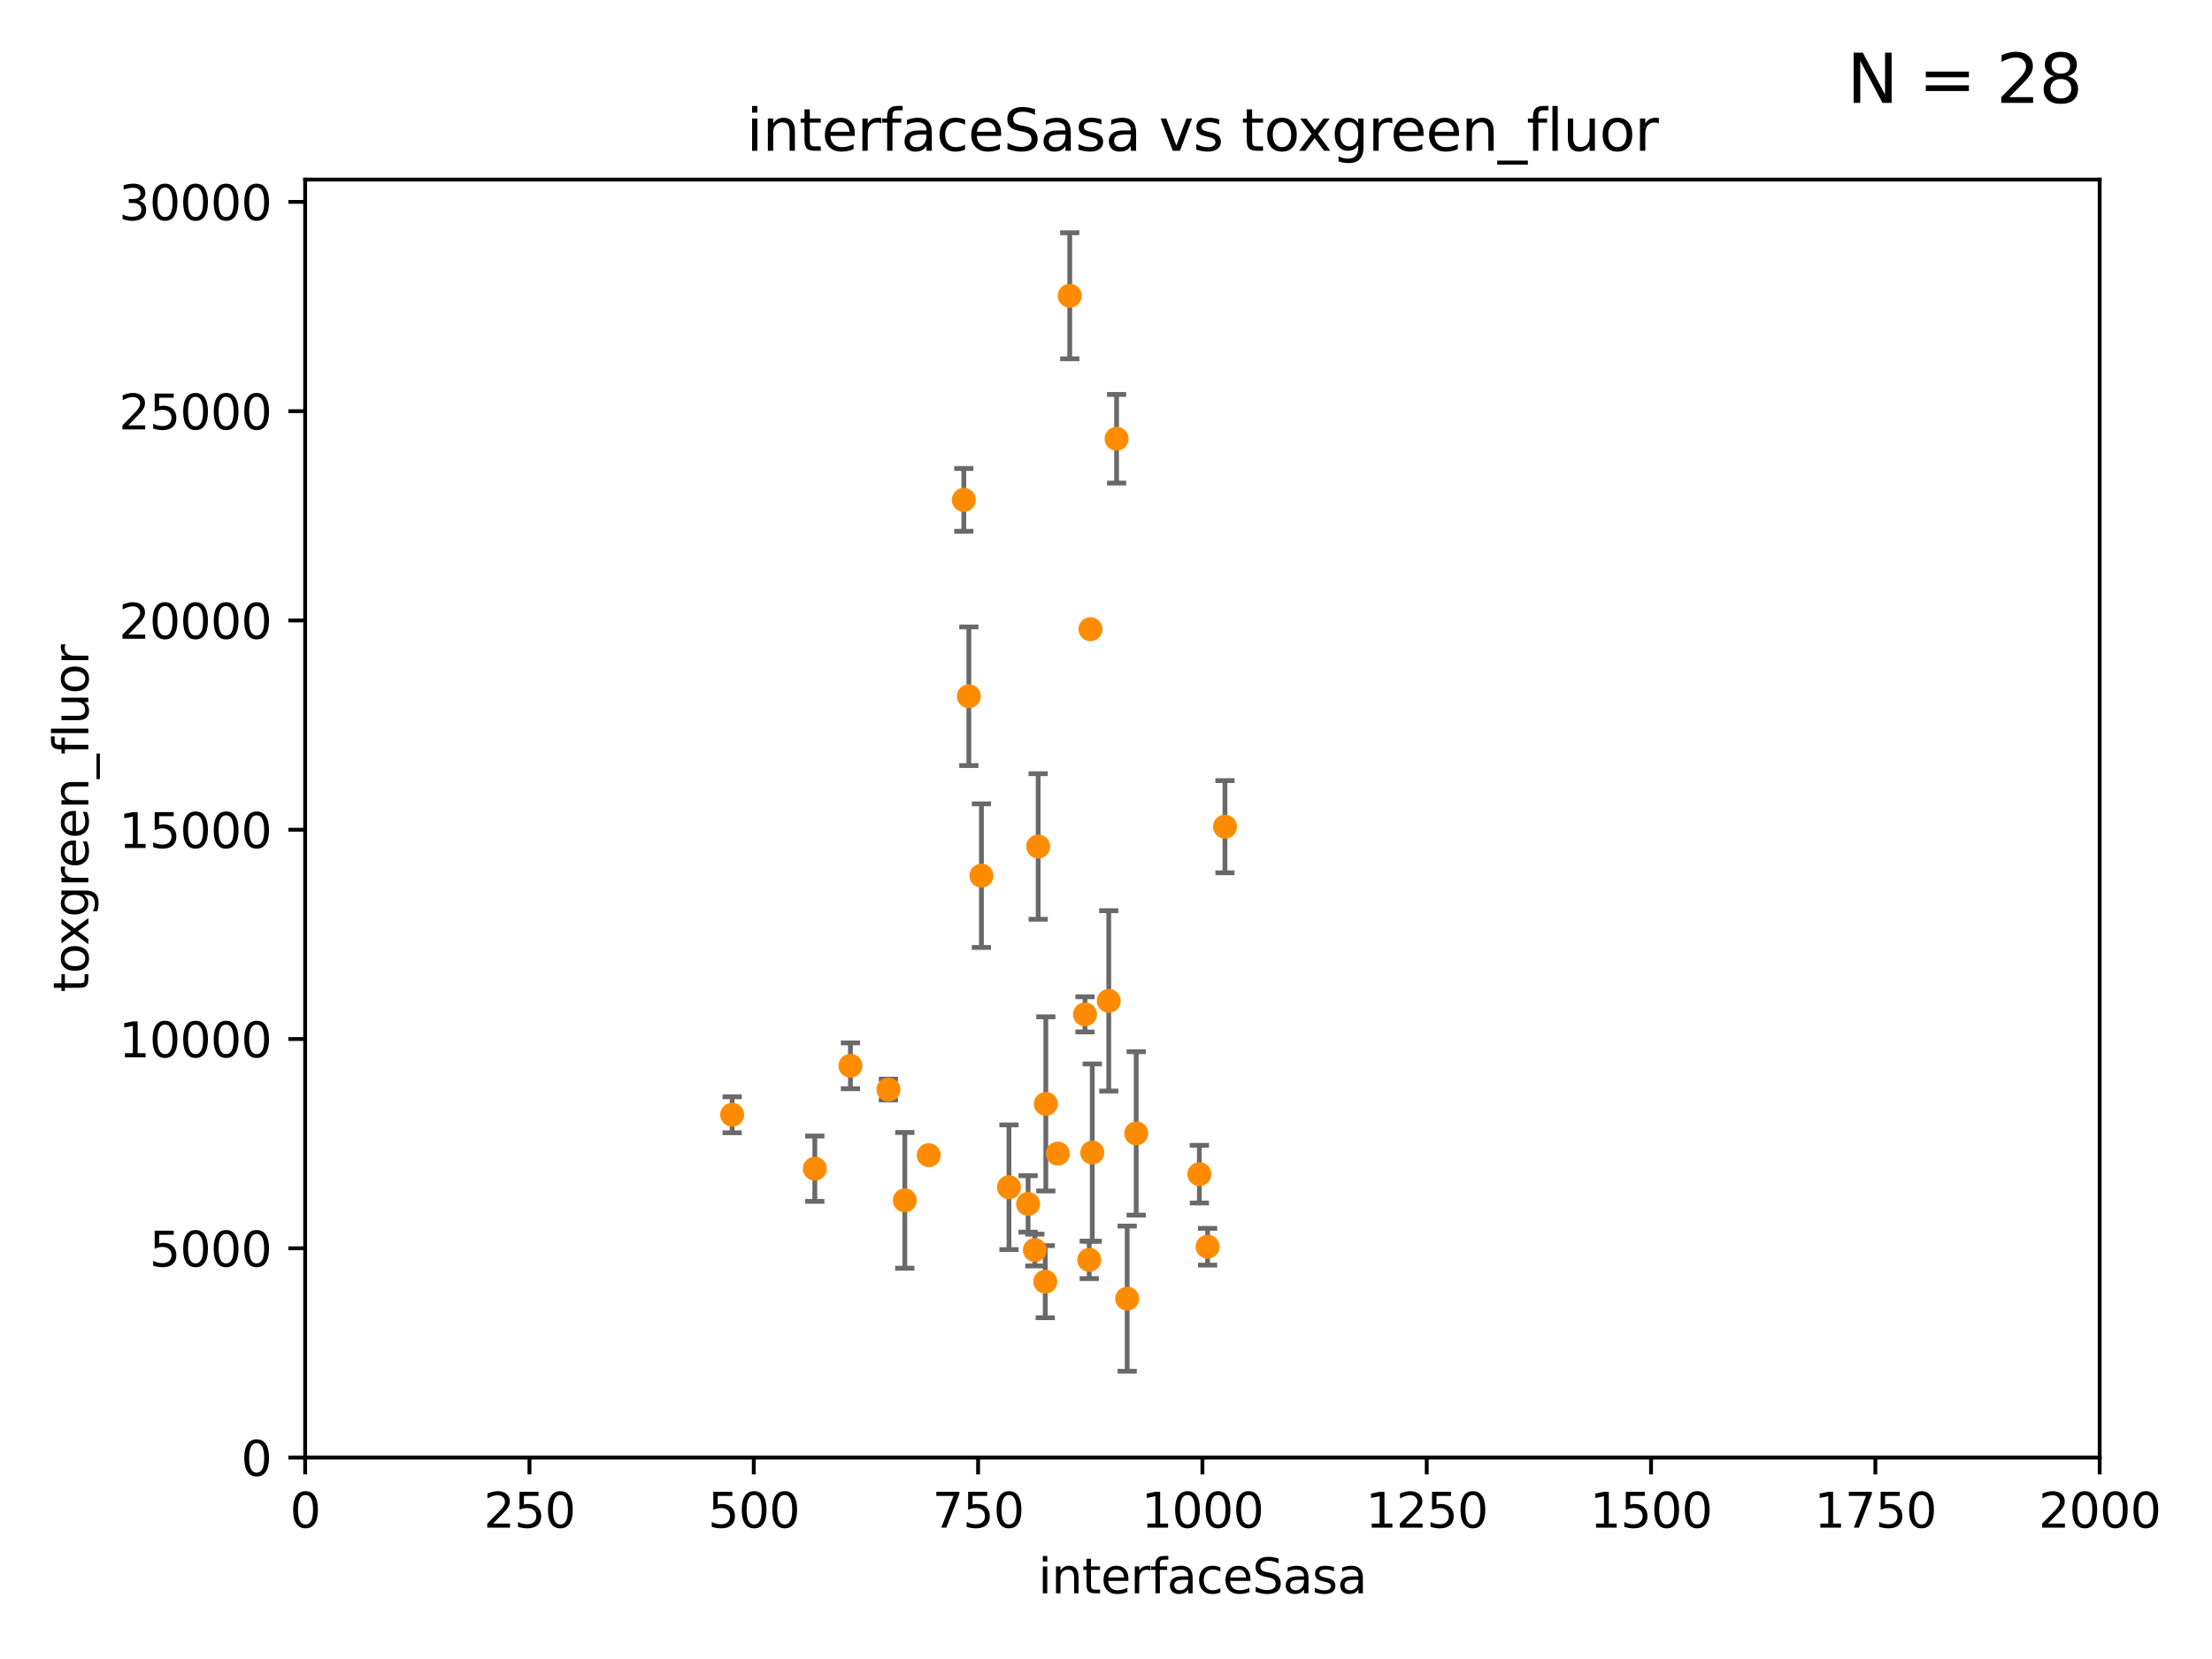 <?xml version="1.0" encoding="utf-8" standalone="no"?>
<!DOCTYPE svg PUBLIC "-//W3C//DTD SVG 1.1//EN"
  "http://www.w3.org/Graphics/SVG/1.1/DTD/svg11.dtd">
<svg xmlns:xlink="http://www.w3.org/1999/xlink" width="460.8pt" height="345.6pt" viewBox="0 0 460.8 345.6" xmlns="http://www.w3.org/2000/svg" version="1.1">
 <defs>
  <style type="text/css">*{stroke-linejoin: round; stroke-linecap: butt}</style>
 </defs>
 <g id="figure_1">
  <g id="patch_1">
   <path d="M 0 345.6 
L 460.8 345.6 
L 460.8 0 
L 0 0 
z
" style="fill: #ffffff"/>
  </g>
  <g id="axes_1">
   <g id="patch_2">
    <path d="M 63.571 303.64 
L 437.4 303.64 
L 437.4 37.411 
L 63.571 37.411 
z
" style="fill: #ffffff"/>
   </g>
   <g id="PathCollection_1">
    <defs>
     <path id="m1fe3393295" d="M 0 1.118 
C 0.297 1.118 0.581 1 0.791 0.791 
C 1 0.581 1.118 0.297 1.118 0 
C 1.118 -0.297 1 -0.581 0.791 -0.791 
C 0.581 -1 0.297 -1.118 0 -1.118 
C -0.297 -1.118 -0.581 -1 -0.791 -0.791 
C -1 -0.581 -1.118 -0.297 -1.118 0 
C -1.118 0.297 -1 0.581 -0.791 0.791 
C -0.581 1 -0.297 1.118 0 1.118 
z
" style="stroke: #ff8c00"/>
    </defs>
    <g clip-path="url(#pbdfbbba166)">
     <use xlink:href="#m1fe3393295" x="204.449" y="182.415" style="fill: #ff8c00; stroke: #ff8c00"/>
     <use xlink:href="#m1fe3393295" x="232.604" y="91.401" style="fill: #ff8c00; stroke: #ff8c00"/>
     <use xlink:href="#m1fe3393295" x="227.159" y="131.072" style="fill: #ff8c00; stroke: #ff8c00"/>
     <use xlink:href="#m1fe3393295" x="236.691" y="236.109" style="fill: #ff8c00; stroke: #ff8c00"/>
     <use xlink:href="#m1fe3393295" x="200.779" y="104.133" style="fill: #ff8c00; stroke: #ff8c00"/>
     <use xlink:href="#m1fe3393295" x="251.562" y="259.716" style="fill: #ff8c00; stroke: #ff8c00"/>
     <use xlink:href="#m1fe3393295" x="222.85" y="61.614" style="fill: #ff8c00; stroke: #ff8c00"/>
     <use xlink:href="#m1fe3393295" x="217.744" y="266.999" style="fill: #ff8c00; stroke: #ff8c00"/>
     <use xlink:href="#m1fe3393295" x="188.486" y="250.052" style="fill: #ff8c00; stroke: #ff8c00"/>
     <use xlink:href="#m1fe3393295" x="249.848" y="244.6" style="fill: #ff8c00; stroke: #ff8c00"/>
     <use xlink:href="#m1fe3393295" x="220.368" y="240.325" style="fill: #ff8c00; stroke: #ff8c00"/>
     <use xlink:href="#m1fe3393295" x="201.828" y="145.041" style="fill: #ff8c00; stroke: #ff8c00"/>
     <use xlink:href="#m1fe3393295" x="255.183" y="172.218" style="fill: #ff8c00; stroke: #ff8c00"/>
     <use xlink:href="#m1fe3393295" x="226.91" y="262.456" style="fill: #ff8c00; stroke: #ff8c00"/>
     <use xlink:href="#m1fe3393295" x="234.811" y="270.532" style="fill: #ff8c00; stroke: #ff8c00"/>
     <use xlink:href="#m1fe3393295" x="177.163" y="222.03" style="fill: #ff8c00; stroke: #ff8c00"/>
     <use xlink:href="#m1fe3393295" x="230.976" y="208.501" style="fill: #ff8c00; stroke: #ff8c00"/>
     <use xlink:href="#m1fe3393295" x="193.469" y="240.644" style="fill: #ff8c00; stroke: #ff8c00"/>
     <use xlink:href="#m1fe3393295" x="169.74" y="243.461" style="fill: #ff8c00; stroke: #ff8c00"/>
     <use xlink:href="#m1fe3393295" x="185.073" y="226.973" style="fill: #ff8c00; stroke: #ff8c00"/>
     <use xlink:href="#m1fe3393295" x="216.271" y="176.343" style="fill: #ff8c00; stroke: #ff8c00"/>
     <use xlink:href="#m1fe3393295" x="226.024" y="211.31" style="fill: #ff8c00; stroke: #ff8c00"/>
     <use xlink:href="#m1fe3393295" x="227.536" y="240.105" style="fill: #ff8c00; stroke: #ff8c00"/>
     <use xlink:href="#m1fe3393295" x="217.863" y="229.961" style="fill: #ff8c00; stroke: #ff8c00"/>
     <use xlink:href="#m1fe3393295" x="215.577" y="260.408" style="fill: #ff8c00; stroke: #ff8c00"/>
     <use xlink:href="#m1fe3393295" x="210.189" y="247.328" style="fill: #ff8c00; stroke: #ff8c00"/>
     <use xlink:href="#m1fe3393295" x="214.168" y="250.798" style="fill: #ff8c00; stroke: #ff8c00"/>
     <use xlink:href="#m1fe3393295" x="152.52" y="232.223" style="fill: #ff8c00; stroke: #ff8c00"/>
    </g>
   </g>
   <g id="matplotlib.axis_1">
    <g id="xtick_1">
     <g id="line2d_1">
      <defs>
       <path id="m45700e2f49" d="M 0 0 
L 0 3.5 
" style="stroke: #000000; stroke-width: 0.8"/>
      </defs>
      <g>
       <use xlink:href="#m45700e2f49" x="63.571" y="303.64" style="stroke: #000000; stroke-width: 0.8"/>
      </g>
     </g>
     <g id="text_1">
      <!-- 0 -->
      <g transform="translate(60.39 318.238)scale(0.1 -0.1)">
       <defs>
        <path id="DejaVuSans-30" d="M 2034 4250 
Q 1547 4250 1301 3770 
Q 1056 3291 1056 2328 
Q 1056 1369 1301 889 
Q 1547 409 2034 409 
Q 2525 409 2770 889 
Q 3016 1369 3016 2328 
Q 3016 3291 2770 3770 
Q 2525 4250 2034 4250 
z
M 2034 4750 
Q 2819 4750 3233 4129 
Q 3647 3509 3647 2328 
Q 3647 1150 3233 529 
Q 2819 -91 2034 -91 
Q 1250 -91 836 529 
Q 422 1150 422 2328 
Q 422 3509 836 4129 
Q 1250 4750 2034 4750 
z
" transform="scale(0.016)"/>
       </defs>
       <use xlink:href="#DejaVuSans-30"/>
      </g>
     </g>
    </g>
    <g id="xtick_2">
     <g id="line2d_2">
      <g>
       <use xlink:href="#m45700e2f49" x="110.3" y="303.64" style="stroke: #000000; stroke-width: 0.8"/>
      </g>
     </g>
     <g id="text_2">
      <!-- 250 -->
      <g transform="translate(100.756 318.238)scale(0.1 -0.1)">
       <defs>
        <path id="DejaVuSans-32" d="M 1228 531 
L 3431 531 
L 3431 0 
L 469 0 
L 469 531 
Q 828 903 1448 1529 
Q 2069 2156 2228 2338 
Q 2531 2678 2651 2914 
Q 2772 3150 2772 3378 
Q 2772 3750 2511 3984 
Q 2250 4219 1831 4219 
Q 1534 4219 1204 4116 
Q 875 4013 500 3803 
L 500 4441 
Q 881 4594 1212 4672 
Q 1544 4750 1819 4750 
Q 2544 4750 2975 4387 
Q 3406 4025 3406 3419 
Q 3406 3131 3298 2873 
Q 3191 2616 2906 2266 
Q 2828 2175 2409 1742 
Q 1991 1309 1228 531 
z
" transform="scale(0.016)"/>
        <path id="DejaVuSans-35" d="M 691 4666 
L 3169 4666 
L 3169 4134 
L 1269 4134 
L 1269 2991 
Q 1406 3038 1543 3061 
Q 1681 3084 1819 3084 
Q 2600 3084 3056 2656 
Q 3513 2228 3513 1497 
Q 3513 744 3044 326 
Q 2575 -91 1722 -91 
Q 1428 -91 1123 -41 
Q 819 9 494 109 
L 494 744 
Q 775 591 1075 516 
Q 1375 441 1709 441 
Q 2250 441 2565 725 
Q 2881 1009 2881 1497 
Q 2881 1984 2565 2268 
Q 2250 2553 1709 2553 
Q 1456 2553 1204 2497 
Q 953 2441 691 2322 
L 691 4666 
z
" transform="scale(0.016)"/>
       </defs>
       <use xlink:href="#DejaVuSans-32"/>
       <use xlink:href="#DejaVuSans-35" x="63.623"/>
       <use xlink:href="#DejaVuSans-30" x="127.246"/>
      </g>
     </g>
    </g>
    <g id="xtick_3">
     <g id="line2d_3">
      <g>
       <use xlink:href="#m45700e2f49" x="157.028" y="303.64" style="stroke: #000000; stroke-width: 0.8"/>
      </g>
     </g>
     <g id="text_3">
      <!-- 500 -->
      <g transform="translate(147.485 318.238)scale(0.1 -0.1)">
       <use xlink:href="#DejaVuSans-35"/>
       <use xlink:href="#DejaVuSans-30" x="63.623"/>
       <use xlink:href="#DejaVuSans-30" x="127.246"/>
      </g>
     </g>
    </g>
    <g id="xtick_4">
     <g id="line2d_4">
      <g>
       <use xlink:href="#m45700e2f49" x="203.757" y="303.64" style="stroke: #000000; stroke-width: 0.8"/>
      </g>
     </g>
     <g id="text_4">
      <!-- 750 -->
      <g transform="translate(194.213 318.238)scale(0.1 -0.1)">
       <defs>
        <path id="DejaVuSans-37" d="M 525 4666 
L 3525 4666 
L 3525 4397 
L 1831 0 
L 1172 0 
L 2766 4134 
L 525 4134 
L 525 4666 
z
" transform="scale(0.016)"/>
       </defs>
       <use xlink:href="#DejaVuSans-37"/>
       <use xlink:href="#DejaVuSans-35" x="63.623"/>
       <use xlink:href="#DejaVuSans-30" x="127.246"/>
      </g>
     </g>
    </g>
    <g id="xtick_5">
     <g id="line2d_5">
      <g>
       <use xlink:href="#m45700e2f49" x="250.486" y="303.64" style="stroke: #000000; stroke-width: 0.8"/>
      </g>
     </g>
     <g id="text_5">
      <!-- 1000 -->
      <g transform="translate(237.761 318.238)scale(0.1 -0.1)">
       <defs>
        <path id="DejaVuSans-31" d="M 794 531 
L 1825 531 
L 1825 4091 
L 703 3866 
L 703 4441 
L 1819 4666 
L 2450 4666 
L 2450 531 
L 3481 531 
L 3481 0 
L 794 0 
L 794 531 
z
" transform="scale(0.016)"/>
       </defs>
       <use xlink:href="#DejaVuSans-31"/>
       <use xlink:href="#DejaVuSans-30" x="63.623"/>
       <use xlink:href="#DejaVuSans-30" x="127.246"/>
       <use xlink:href="#DejaVuSans-30" x="190.869"/>
      </g>
     </g>
    </g>
    <g id="xtick_6">
     <g id="line2d_6">
      <g>
       <use xlink:href="#m45700e2f49" x="297.214" y="303.64" style="stroke: #000000; stroke-width: 0.8"/>
      </g>
     </g>
     <g id="text_6">
      <!-- 1250 -->
      <g transform="translate(284.489 318.238)scale(0.1 -0.1)">
       <use xlink:href="#DejaVuSans-31"/>
       <use xlink:href="#DejaVuSans-32" x="63.623"/>
       <use xlink:href="#DejaVuSans-35" x="127.246"/>
       <use xlink:href="#DejaVuSans-30" x="190.869"/>
      </g>
     </g>
    </g>
    <g id="xtick_7">
     <g id="line2d_7">
      <g>
       <use xlink:href="#m45700e2f49" x="343.943" y="303.64" style="stroke: #000000; stroke-width: 0.8"/>
      </g>
     </g>
     <g id="text_7">
      <!-- 1500 -->
      <g transform="translate(331.218 318.238)scale(0.1 -0.1)">
       <use xlink:href="#DejaVuSans-31"/>
       <use xlink:href="#DejaVuSans-35" x="63.623"/>
       <use xlink:href="#DejaVuSans-30" x="127.246"/>
       <use xlink:href="#DejaVuSans-30" x="190.869"/>
      </g>
     </g>
    </g>
    <g id="xtick_8">
     <g id="line2d_8">
      <g>
       <use xlink:href="#m45700e2f49" x="390.671" y="303.64" style="stroke: #000000; stroke-width: 0.8"/>
      </g>
     </g>
     <g id="text_8">
      <!-- 1750 -->
      <g transform="translate(377.946 318.238)scale(0.1 -0.1)">
       <use xlink:href="#DejaVuSans-31"/>
       <use xlink:href="#DejaVuSans-37" x="63.623"/>
       <use xlink:href="#DejaVuSans-35" x="127.246"/>
       <use xlink:href="#DejaVuSans-30" x="190.869"/>
      </g>
     </g>
    </g>
    <g id="xtick_9">
     <g id="line2d_9">
      <g>
       <use xlink:href="#m45700e2f49" x="437.4" y="303.64" style="stroke: #000000; stroke-width: 0.8"/>
      </g>
     </g>
     <g id="text_9">
      <!-- 2000 -->
      <g transform="translate(424.675 318.238)scale(0.1 -0.1)">
       <use xlink:href="#DejaVuSans-32"/>
       <use xlink:href="#DejaVuSans-30" x="63.623"/>
       <use xlink:href="#DejaVuSans-30" x="127.246"/>
       <use xlink:href="#DejaVuSans-30" x="190.869"/>
      </g>
     </g>
    </g>
    <g id="text_10">
     <!-- interfaceSasa -->
     <g transform="translate(216.279 331.917)scale(0.1 -0.1)">
      <defs>
       <path id="DejaVuSans-69" d="M 603 3500 
L 1178 3500 
L 1178 0 
L 603 0 
L 603 3500 
z
M 603 4863 
L 1178 4863 
L 1178 4134 
L 603 4134 
L 603 4863 
z
" transform="scale(0.016)"/>
       <path id="DejaVuSans-6e" d="M 3513 2113 
L 3513 0 
L 2938 0 
L 2938 2094 
Q 2938 2591 2744 2837 
Q 2550 3084 2163 3084 
Q 1697 3084 1428 2787 
Q 1159 2491 1159 1978 
L 1159 0 
L 581 0 
L 581 3500 
L 1159 3500 
L 1159 2956 
Q 1366 3272 1645 3428 
Q 1925 3584 2291 3584 
Q 2894 3584 3203 3211 
Q 3513 2838 3513 2113 
z
" transform="scale(0.016)"/>
       <path id="DejaVuSans-74" d="M 1172 4494 
L 1172 3500 
L 2356 3500 
L 2356 3053 
L 1172 3053 
L 1172 1153 
Q 1172 725 1289 603 
Q 1406 481 1766 481 
L 2356 481 
L 2356 0 
L 1766 0 
Q 1100 0 847 248 
Q 594 497 594 1153 
L 594 3053 
L 172 3053 
L 172 3500 
L 594 3500 
L 594 4494 
L 1172 4494 
z
" transform="scale(0.016)"/>
       <path id="DejaVuSans-65" d="M 3597 1894 
L 3597 1613 
L 953 1613 
Q 991 1019 1311 708 
Q 1631 397 2203 397 
Q 2534 397 2845 478 
Q 3156 559 3463 722 
L 3463 178 
Q 3153 47 2828 -22 
Q 2503 -91 2169 -91 
Q 1331 -91 842 396 
Q 353 884 353 1716 
Q 353 2575 817 3079 
Q 1281 3584 2069 3584 
Q 2775 3584 3186 3129 
Q 3597 2675 3597 1894 
z
M 3022 2063 
Q 3016 2534 2758 2815 
Q 2500 3097 2075 3097 
Q 1594 3097 1305 2825 
Q 1016 2553 972 2059 
L 3022 2063 
z
" transform="scale(0.016)"/>
       <path id="DejaVuSans-72" d="M 2631 2963 
Q 2534 3019 2420 3045 
Q 2306 3072 2169 3072 
Q 1681 3072 1420 2755 
Q 1159 2438 1159 1844 
L 1159 0 
L 581 0 
L 581 3500 
L 1159 3500 
L 1159 2956 
Q 1341 3275 1631 3429 
Q 1922 3584 2338 3584 
Q 2397 3584 2469 3576 
Q 2541 3569 2628 3553 
L 2631 2963 
z
" transform="scale(0.016)"/>
       <path id="DejaVuSans-66" d="M 2375 4863 
L 2375 4384 
L 1825 4384 
Q 1516 4384 1395 4259 
Q 1275 4134 1275 3809 
L 1275 3500 
L 2222 3500 
L 2222 3053 
L 1275 3053 
L 1275 0 
L 697 0 
L 697 3053 
L 147 3053 
L 147 3500 
L 697 3500 
L 697 3744 
Q 697 4328 969 4595 
Q 1241 4863 1831 4863 
L 2375 4863 
z
" transform="scale(0.016)"/>
       <path id="DejaVuSans-61" d="M 2194 1759 
Q 1497 1759 1228 1600 
Q 959 1441 959 1056 
Q 959 750 1161 570 
Q 1363 391 1709 391 
Q 2188 391 2477 730 
Q 2766 1069 2766 1631 
L 2766 1759 
L 2194 1759 
z
M 3341 1997 
L 3341 0 
L 2766 0 
L 2766 531 
Q 2569 213 2275 61 
Q 1981 -91 1556 -91 
Q 1019 -91 701 211 
Q 384 513 384 1019 
Q 384 1609 779 1909 
Q 1175 2209 1959 2209 
L 2766 2209 
L 2766 2266 
Q 2766 2663 2505 2880 
Q 2244 3097 1772 3097 
Q 1472 3097 1187 3025 
Q 903 2953 641 2809 
L 641 3341 
Q 956 3463 1253 3523 
Q 1550 3584 1831 3584 
Q 2591 3584 2966 3190 
Q 3341 2797 3341 1997 
z
" transform="scale(0.016)"/>
       <path id="DejaVuSans-63" d="M 3122 3366 
L 3122 2828 
Q 2878 2963 2633 3030 
Q 2388 3097 2138 3097 
Q 1578 3097 1268 2742 
Q 959 2388 959 1747 
Q 959 1106 1268 751 
Q 1578 397 2138 397 
Q 2388 397 2633 464 
Q 2878 531 3122 666 
L 3122 134 
Q 2881 22 2623 -34 
Q 2366 -91 2075 -91 
Q 1284 -91 818 406 
Q 353 903 353 1747 
Q 353 2603 823 3093 
Q 1294 3584 2113 3584 
Q 2378 3584 2631 3529 
Q 2884 3475 3122 3366 
z
" transform="scale(0.016)"/>
       <path id="DejaVuSans-53" d="M 3425 4513 
L 3425 3897 
Q 3066 4069 2747 4153 
Q 2428 4238 2131 4238 
Q 1616 4238 1336 4038 
Q 1056 3838 1056 3469 
Q 1056 3159 1242 3001 
Q 1428 2844 1947 2747 
L 2328 2669 
Q 3034 2534 3370 2195 
Q 3706 1856 3706 1288 
Q 3706 609 3251 259 
Q 2797 -91 1919 -91 
Q 1588 -91 1214 -16 
Q 841 59 441 206 
L 441 856 
Q 825 641 1194 531 
Q 1563 422 1919 422 
Q 2459 422 2753 634 
Q 3047 847 3047 1241 
Q 3047 1584 2836 1778 
Q 2625 1972 2144 2069 
L 1759 2144 
Q 1053 2284 737 2584 
Q 422 2884 422 3419 
Q 422 4038 858 4394 
Q 1294 4750 2059 4750 
Q 2388 4750 2728 4690 
Q 3069 4631 3425 4513 
z
" transform="scale(0.016)"/>
       <path id="DejaVuSans-73" d="M 2834 3397 
L 2834 2853 
Q 2591 2978 2328 3040 
Q 2066 3103 1784 3103 
Q 1356 3103 1142 2972 
Q 928 2841 928 2578 
Q 928 2378 1081 2264 
Q 1234 2150 1697 2047 
L 1894 2003 
Q 2506 1872 2764 1633 
Q 3022 1394 3022 966 
Q 3022 478 2636 193 
Q 2250 -91 1575 -91 
Q 1294 -91 989 -36 
Q 684 19 347 128 
L 347 722 
Q 666 556 975 473 
Q 1284 391 1588 391 
Q 1994 391 2212 530 
Q 2431 669 2431 922 
Q 2431 1156 2273 1281 
Q 2116 1406 1581 1522 
L 1381 1569 
Q 847 1681 609 1914 
Q 372 2147 372 2553 
Q 372 3047 722 3315 
Q 1072 3584 1716 3584 
Q 2034 3584 2315 3537 
Q 2597 3491 2834 3397 
z
" transform="scale(0.016)"/>
      </defs>
      <use xlink:href="#DejaVuSans-69"/>
      <use xlink:href="#DejaVuSans-6e" x="27.783"/>
      <use xlink:href="#DejaVuSans-74" x="91.162"/>
      <use xlink:href="#DejaVuSans-65" x="130.371"/>
      <use xlink:href="#DejaVuSans-72" x="191.895"/>
      <use xlink:href="#DejaVuSans-66" x="233.008"/>
      <use xlink:href="#DejaVuSans-61" x="268.213"/>
      <use xlink:href="#DejaVuSans-63" x="329.492"/>
      <use xlink:href="#DejaVuSans-65" x="384.473"/>
      <use xlink:href="#DejaVuSans-53" x="445.996"/>
      <use xlink:href="#DejaVuSans-61" x="509.473"/>
      <use xlink:href="#DejaVuSans-73" x="570.752"/>
      <use xlink:href="#DejaVuSans-61" x="622.852"/>
     </g>
    </g>
   </g>
   <g id="matplotlib.axis_2">
    <g id="ytick_1">
     <g id="line2d_10">
      <defs>
       <path id="m8d01cbb734" d="M 0 0 
L -3.5 0 
" style="stroke: #000000; stroke-width: 0.8"/>
      </defs>
      <g>
       <use xlink:href="#m8d01cbb734" x="63.571" y="303.64" style="stroke: #000000; stroke-width: 0.8"/>
      </g>
     </g>
     <g id="text_11">
      <!-- 0 -->
      <g transform="translate(50.209 307.439)scale(0.1 -0.1)">
       <use xlink:href="#DejaVuSans-30"/>
      </g>
     </g>
    </g>
    <g id="ytick_2">
     <g id="line2d_11">
      <g>
       <use xlink:href="#m8d01cbb734" x="63.571" y="260.043" style="stroke: #000000; stroke-width: 0.8"/>
      </g>
     </g>
     <g id="text_12">
      <!-- 5000 -->
      <g transform="translate(31.121 263.843)scale(0.1 -0.1)">
       <use xlink:href="#DejaVuSans-35"/>
       <use xlink:href="#DejaVuSans-30" x="63.623"/>
       <use xlink:href="#DejaVuSans-30" x="127.246"/>
       <use xlink:href="#DejaVuSans-30" x="190.869"/>
      </g>
     </g>
    </g>
    <g id="ytick_3">
     <g id="line2d_12">
      <g>
       <use xlink:href="#m8d01cbb734" x="63.571" y="216.447" style="stroke: #000000; stroke-width: 0.8"/>
      </g>
     </g>
     <g id="text_13">
      <!-- 10000 -->
      <g transform="translate(24.759 220.246)scale(0.1 -0.1)">
       <use xlink:href="#DejaVuSans-31"/>
       <use xlink:href="#DejaVuSans-30" x="63.623"/>
       <use xlink:href="#DejaVuSans-30" x="127.246"/>
       <use xlink:href="#DejaVuSans-30" x="190.869"/>
       <use xlink:href="#DejaVuSans-30" x="254.492"/>
      </g>
     </g>
    </g>
    <g id="ytick_4">
     <g id="line2d_13">
      <g>
       <use xlink:href="#m8d01cbb734" x="63.571" y="172.85" style="stroke: #000000; stroke-width: 0.8"/>
      </g>
     </g>
     <g id="text_14">
      <!-- 15000 -->
      <g transform="translate(24.759 176.649)scale(0.1 -0.1)">
       <use xlink:href="#DejaVuSans-31"/>
       <use xlink:href="#DejaVuSans-35" x="63.623"/>
       <use xlink:href="#DejaVuSans-30" x="127.246"/>
       <use xlink:href="#DejaVuSans-30" x="190.869"/>
       <use xlink:href="#DejaVuSans-30" x="254.492"/>
      </g>
     </g>
    </g>
    <g id="ytick_5">
     <g id="line2d_14">
      <g>
       <use xlink:href="#m8d01cbb734" x="63.571" y="129.254" style="stroke: #000000; stroke-width: 0.8"/>
      </g>
     </g>
     <g id="text_15">
      <!-- 20000 -->
      <g transform="translate(24.759 133.053)scale(0.1 -0.1)">
       <use xlink:href="#DejaVuSans-32"/>
       <use xlink:href="#DejaVuSans-30" x="63.623"/>
       <use xlink:href="#DejaVuSans-30" x="127.246"/>
       <use xlink:href="#DejaVuSans-30" x="190.869"/>
       <use xlink:href="#DejaVuSans-30" x="254.492"/>
      </g>
     </g>
    </g>
    <g id="ytick_6">
     <g id="line2d_15">
      <g>
       <use xlink:href="#m8d01cbb734" x="63.571" y="85.657" style="stroke: #000000; stroke-width: 0.8"/>
      </g>
     </g>
     <g id="text_16">
      <!-- 25000 -->
      <g transform="translate(24.759 89.456)scale(0.1 -0.1)">
       <use xlink:href="#DejaVuSans-32"/>
       <use xlink:href="#DejaVuSans-35" x="63.623"/>
       <use xlink:href="#DejaVuSans-30" x="127.246"/>
       <use xlink:href="#DejaVuSans-30" x="190.869"/>
       <use xlink:href="#DejaVuSans-30" x="254.492"/>
      </g>
     </g>
    </g>
    <g id="ytick_7">
     <g id="line2d_16">
      <g>
       <use xlink:href="#m8d01cbb734" x="63.571" y="42.06" style="stroke: #000000; stroke-width: 0.8"/>
      </g>
     </g>
     <g id="text_17">
      <!-- 30000 -->
      <g transform="translate(24.759 45.86)scale(0.1 -0.1)">
       <defs>
        <path id="DejaVuSans-33" d="M 2597 2516 
Q 3050 2419 3304 2112 
Q 3559 1806 3559 1356 
Q 3559 666 3084 287 
Q 2609 -91 1734 -91 
Q 1441 -91 1130 -33 
Q 819 25 488 141 
L 488 750 
Q 750 597 1062 519 
Q 1375 441 1716 441 
Q 2309 441 2620 675 
Q 2931 909 2931 1356 
Q 2931 1769 2642 2001 
Q 2353 2234 1838 2234 
L 1294 2234 
L 1294 2753 
L 1863 2753 
Q 2328 2753 2575 2939 
Q 2822 3125 2822 3475 
Q 2822 3834 2567 4026 
Q 2313 4219 1838 4219 
Q 1578 4219 1281 4162 
Q 984 4106 628 3988 
L 628 4550 
Q 988 4650 1302 4700 
Q 1616 4750 1894 4750 
Q 2613 4750 3031 4423 
Q 3450 4097 3450 3541 
Q 3450 3153 3228 2886 
Q 3006 2619 2597 2516 
z
" transform="scale(0.016)"/>
       </defs>
       <use xlink:href="#DejaVuSans-33"/>
       <use xlink:href="#DejaVuSans-30" x="63.623"/>
       <use xlink:href="#DejaVuSans-30" x="127.246"/>
       <use xlink:href="#DejaVuSans-30" x="190.869"/>
       <use xlink:href="#DejaVuSans-30" x="254.492"/>
      </g>
     </g>
    </g>
    <g id="text_18">
     <!-- toxgreen_fluor -->
     <g transform="translate(18.401 206.72)rotate(-90)scale(0.1 -0.1)">
      <defs>
       <path id="DejaVuSans-6f" d="M 1959 3097 
Q 1497 3097 1228 2736 
Q 959 2375 959 1747 
Q 959 1119 1226 758 
Q 1494 397 1959 397 
Q 2419 397 2687 759 
Q 2956 1122 2956 1747 
Q 2956 2369 2687 2733 
Q 2419 3097 1959 3097 
z
M 1959 3584 
Q 2709 3584 3137 3096 
Q 3566 2609 3566 1747 
Q 3566 888 3137 398 
Q 2709 -91 1959 -91 
Q 1206 -91 779 398 
Q 353 888 353 1747 
Q 353 2609 779 3096 
Q 1206 3584 1959 3584 
z
" transform="scale(0.016)"/>
       <path id="DejaVuSans-78" d="M 3513 3500 
L 2247 1797 
L 3578 0 
L 2900 0 
L 1881 1375 
L 863 0 
L 184 0 
L 1544 1831 
L 300 3500 
L 978 3500 
L 1906 2253 
L 2834 3500 
L 3513 3500 
z
" transform="scale(0.016)"/>
       <path id="DejaVuSans-67" d="M 2906 1791 
Q 2906 2416 2648 2759 
Q 2391 3103 1925 3103 
Q 1463 3103 1205 2759 
Q 947 2416 947 1791 
Q 947 1169 1205 825 
Q 1463 481 1925 481 
Q 2391 481 2648 825 
Q 2906 1169 2906 1791 
z
M 3481 434 
Q 3481 -459 3084 -895 
Q 2688 -1331 1869 -1331 
Q 1566 -1331 1297 -1286 
Q 1028 -1241 775 -1147 
L 775 -588 
Q 1028 -725 1275 -790 
Q 1522 -856 1778 -856 
Q 2344 -856 2625 -561 
Q 2906 -266 2906 331 
L 2906 616 
Q 2728 306 2450 153 
Q 2172 0 1784 0 
Q 1141 0 747 490 
Q 353 981 353 1791 
Q 353 2603 747 3093 
Q 1141 3584 1784 3584 
Q 2172 3584 2450 3431 
Q 2728 3278 2906 2969 
L 2906 3500 
L 3481 3500 
L 3481 434 
z
" transform="scale(0.016)"/>
       <path id="DejaVuSans-5f" d="M 3263 -1063 
L 3263 -1509 
L -63 -1509 
L -63 -1063 
L 3263 -1063 
z
" transform="scale(0.016)"/>
       <path id="DejaVuSans-6c" d="M 603 4863 
L 1178 4863 
L 1178 0 
L 603 0 
L 603 4863 
z
" transform="scale(0.016)"/>
       <path id="DejaVuSans-75" d="M 544 1381 
L 544 3500 
L 1119 3500 
L 1119 1403 
Q 1119 906 1312 657 
Q 1506 409 1894 409 
Q 2359 409 2629 706 
Q 2900 1003 2900 1516 
L 2900 3500 
L 3475 3500 
L 3475 0 
L 2900 0 
L 2900 538 
Q 2691 219 2414 64 
Q 2138 -91 1772 -91 
Q 1169 -91 856 284 
Q 544 659 544 1381 
z
M 1991 3584 
L 1991 3584 
z
" transform="scale(0.016)"/>
      </defs>
      <use xlink:href="#DejaVuSans-74"/>
      <use xlink:href="#DejaVuSans-6f" x="39.209"/>
      <use xlink:href="#DejaVuSans-78" x="97.266"/>
      <use xlink:href="#DejaVuSans-67" x="156.445"/>
      <use xlink:href="#DejaVuSans-72" x="219.922"/>
      <use xlink:href="#DejaVuSans-65" x="258.785"/>
      <use xlink:href="#DejaVuSans-65" x="320.309"/>
      <use xlink:href="#DejaVuSans-6e" x="381.832"/>
      <use xlink:href="#DejaVuSans-5f" x="445.211"/>
      <use xlink:href="#DejaVuSans-66" x="495.211"/>
      <use xlink:href="#DejaVuSans-6c" x="530.416"/>
      <use xlink:href="#DejaVuSans-75" x="558.199"/>
      <use xlink:href="#DejaVuSans-6f" x="621.578"/>
      <use xlink:href="#DejaVuSans-72" x="682.76"/>
     </g>
    </g>
   </g>
   <g id="LineCollection_1">
    <path d="M 204.449 197.369 
L 204.449 167.462 
" clip-path="url(#pbdfbbba166)" style="fill: none; stroke: #696969"/>
    <path d="M 232.604 100.632 
L 232.604 82.171 
" clip-path="url(#pbdfbbba166)" style="fill: none; stroke: #696969"/>
    <path d="M 227.159 131.667 
L 227.159 130.476 
" clip-path="url(#pbdfbbba166)" style="fill: none; stroke: #696969"/>
    <path d="M 236.691 253.129 
L 236.691 219.089 
" clip-path="url(#pbdfbbba166)" style="fill: none; stroke: #696969"/>
    <path d="M 200.779 110.676 
L 200.779 97.591 
" clip-path="url(#pbdfbbba166)" style="fill: none; stroke: #696969"/>
    <path d="M 251.562 263.544 
L 251.562 255.889 
" clip-path="url(#pbdfbbba166)" style="fill: none; stroke: #696969"/>
    <path d="M 222.85 74.739 
L 222.85 48.489 
" clip-path="url(#pbdfbbba166)" style="fill: none; stroke: #696969"/>
    <path d="M 217.744 274.51 
L 217.744 259.488 
" clip-path="url(#pbdfbbba166)" style="fill: none; stroke: #696969"/>
    <path d="M 188.486 264.188 
L 188.486 235.916 
" clip-path="url(#pbdfbbba166)" style="fill: none; stroke: #696969"/>
    <path d="M 249.848 250.608 
L 249.848 238.592 
" clip-path="url(#pbdfbbba166)" style="fill: none; stroke: #696969"/>
    <path d="M 220.368 241.126 
L 220.368 239.524 
" clip-path="url(#pbdfbbba166)" style="fill: none; stroke: #696969"/>
    <path d="M 201.828 159.479 
L 201.828 130.604 
" clip-path="url(#pbdfbbba166)" style="fill: none; stroke: #696969"/>
    <path d="M 255.183 181.817 
L 255.183 162.618 
" clip-path="url(#pbdfbbba166)" style="fill: none; stroke: #696969"/>
    <path d="M 226.91 266.354 
L 226.91 258.558 
" clip-path="url(#pbdfbbba166)" style="fill: none; stroke: #696969"/>
    <path d="M 234.811 285.649 
L 234.811 255.415 
" clip-path="url(#pbdfbbba166)" style="fill: none; stroke: #696969"/>
    <path d="M 177.163 226.799 
L 177.163 217.261 
" clip-path="url(#pbdfbbba166)" style="fill: none; stroke: #696969"/>
    <path d="M 230.976 227.287 
L 230.976 189.715 
" clip-path="url(#pbdfbbba166)" style="fill: none; stroke: #696969"/>
    <path d="M 193.469 241.246 
L 193.469 240.043 
" clip-path="url(#pbdfbbba166)" style="fill: none; stroke: #696969"/>
    <path d="M 169.74 250.265 
L 169.74 236.656 
" clip-path="url(#pbdfbbba166)" style="fill: none; stroke: #696969"/>
    <path d="M 185.073 229.144 
L 185.073 224.802 
" clip-path="url(#pbdfbbba166)" style="fill: none; stroke: #696969"/>
    <path d="M 216.271 191.506 
L 216.271 161.179 
" clip-path="url(#pbdfbbba166)" style="fill: none; stroke: #696969"/>
    <path d="M 226.024 214.975 
L 226.024 207.645 
" clip-path="url(#pbdfbbba166)" style="fill: none; stroke: #696969"/>
    <path d="M 227.536 258.579 
L 227.536 221.631 
" clip-path="url(#pbdfbbba166)" style="fill: none; stroke: #696969"/>
    <path d="M 217.863 248.102 
L 217.863 211.82 
" clip-path="url(#pbdfbbba166)" style="fill: none; stroke: #696969"/>
    <path d="M 215.577 263.721 
L 215.577 257.095 
" clip-path="url(#pbdfbbba166)" style="fill: none; stroke: #696969"/>
    <path d="M 210.189 260.318 
L 210.189 234.339 
" clip-path="url(#pbdfbbba166)" style="fill: none; stroke: #696969"/>
    <path d="M 214.168 256.676 
L 214.168 244.919 
" clip-path="url(#pbdfbbba166)" style="fill: none; stroke: #696969"/>
    <path d="M 152.52 235.969 
L 152.52 228.477 
" clip-path="url(#pbdfbbba166)" style="fill: none; stroke: #696969"/>
   </g>
   <g id="line2d_17">
    <defs>
     <path id="m62cd9a0783" d="M 2 0 
L -2 -0 
" style="stroke: #696969"/>
    </defs>
    <g clip-path="url(#pbdfbbba166)">
     <use xlink:href="#m62cd9a0783" x="204.449" y="197.369" style="fill: #696969; stroke: #696969"/>
     <use xlink:href="#m62cd9a0783" x="232.604" y="100.632" style="fill: #696969; stroke: #696969"/>
     <use xlink:href="#m62cd9a0783" x="227.159" y="131.667" style="fill: #696969; stroke: #696969"/>
     <use xlink:href="#m62cd9a0783" x="236.691" y="253.129" style="fill: #696969; stroke: #696969"/>
     <use xlink:href="#m62cd9a0783" x="200.779" y="110.676" style="fill: #696969; stroke: #696969"/>
     <use xlink:href="#m62cd9a0783" x="251.562" y="263.544" style="fill: #696969; stroke: #696969"/>
     <use xlink:href="#m62cd9a0783" x="222.85" y="74.739" style="fill: #696969; stroke: #696969"/>
     <use xlink:href="#m62cd9a0783" x="217.744" y="274.51" style="fill: #696969; stroke: #696969"/>
     <use xlink:href="#m62cd9a0783" x="188.486" y="264.188" style="fill: #696969; stroke: #696969"/>
     <use xlink:href="#m62cd9a0783" x="249.848" y="250.608" style="fill: #696969; stroke: #696969"/>
     <use xlink:href="#m62cd9a0783" x="220.368" y="241.126" style="fill: #696969; stroke: #696969"/>
     <use xlink:href="#m62cd9a0783" x="201.828" y="159.479" style="fill: #696969; stroke: #696969"/>
     <use xlink:href="#m62cd9a0783" x="255.183" y="181.817" style="fill: #696969; stroke: #696969"/>
     <use xlink:href="#m62cd9a0783" x="226.91" y="266.354" style="fill: #696969; stroke: #696969"/>
     <use xlink:href="#m62cd9a0783" x="234.811" y="285.649" style="fill: #696969; stroke: #696969"/>
     <use xlink:href="#m62cd9a0783" x="177.163" y="226.799" style="fill: #696969; stroke: #696969"/>
     <use xlink:href="#m62cd9a0783" x="230.976" y="227.287" style="fill: #696969; stroke: #696969"/>
     <use xlink:href="#m62cd9a0783" x="193.469" y="241.246" style="fill: #696969; stroke: #696969"/>
     <use xlink:href="#m62cd9a0783" x="169.74" y="250.265" style="fill: #696969; stroke: #696969"/>
     <use xlink:href="#m62cd9a0783" x="185.073" y="229.144" style="fill: #696969; stroke: #696969"/>
     <use xlink:href="#m62cd9a0783" x="216.271" y="191.506" style="fill: #696969; stroke: #696969"/>
     <use xlink:href="#m62cd9a0783" x="226.024" y="214.975" style="fill: #696969; stroke: #696969"/>
     <use xlink:href="#m62cd9a0783" x="227.536" y="258.579" style="fill: #696969; stroke: #696969"/>
     <use xlink:href="#m62cd9a0783" x="217.863" y="248.102" style="fill: #696969; stroke: #696969"/>
     <use xlink:href="#m62cd9a0783" x="215.577" y="263.721" style="fill: #696969; stroke: #696969"/>
     <use xlink:href="#m62cd9a0783" x="210.189" y="260.318" style="fill: #696969; stroke: #696969"/>
     <use xlink:href="#m62cd9a0783" x="214.168" y="256.676" style="fill: #696969; stroke: #696969"/>
     <use xlink:href="#m62cd9a0783" x="152.52" y="235.969" style="fill: #696969; stroke: #696969"/>
    </g>
   </g>
   <g id="line2d_18">
    <g clip-path="url(#pbdfbbba166)">
     <use xlink:href="#m62cd9a0783" x="204.449" y="167.462" style="fill: #696969; stroke: #696969"/>
     <use xlink:href="#m62cd9a0783" x="232.604" y="82.171" style="fill: #696969; stroke: #696969"/>
     <use xlink:href="#m62cd9a0783" x="227.159" y="130.476" style="fill: #696969; stroke: #696969"/>
     <use xlink:href="#m62cd9a0783" x="236.691" y="219.089" style="fill: #696969; stroke: #696969"/>
     <use xlink:href="#m62cd9a0783" x="200.779" y="97.591" style="fill: #696969; stroke: #696969"/>
     <use xlink:href="#m62cd9a0783" x="251.562" y="255.889" style="fill: #696969; stroke: #696969"/>
     <use xlink:href="#m62cd9a0783" x="222.85" y="48.489" style="fill: #696969; stroke: #696969"/>
     <use xlink:href="#m62cd9a0783" x="217.744" y="259.488" style="fill: #696969; stroke: #696969"/>
     <use xlink:href="#m62cd9a0783" x="188.486" y="235.916" style="fill: #696969; stroke: #696969"/>
     <use xlink:href="#m62cd9a0783" x="249.848" y="238.592" style="fill: #696969; stroke: #696969"/>
     <use xlink:href="#m62cd9a0783" x="220.368" y="239.524" style="fill: #696969; stroke: #696969"/>
     <use xlink:href="#m62cd9a0783" x="201.828" y="130.604" style="fill: #696969; stroke: #696969"/>
     <use xlink:href="#m62cd9a0783" x="255.183" y="162.618" style="fill: #696969; stroke: #696969"/>
     <use xlink:href="#m62cd9a0783" x="226.91" y="258.558" style="fill: #696969; stroke: #696969"/>
     <use xlink:href="#m62cd9a0783" x="234.811" y="255.415" style="fill: #696969; stroke: #696969"/>
     <use xlink:href="#m62cd9a0783" x="177.163" y="217.261" style="fill: #696969; stroke: #696969"/>
     <use xlink:href="#m62cd9a0783" x="230.976" y="189.715" style="fill: #696969; stroke: #696969"/>
     <use xlink:href="#m62cd9a0783" x="193.469" y="240.043" style="fill: #696969; stroke: #696969"/>
     <use xlink:href="#m62cd9a0783" x="169.74" y="236.656" style="fill: #696969; stroke: #696969"/>
     <use xlink:href="#m62cd9a0783" x="185.073" y="224.802" style="fill: #696969; stroke: #696969"/>
     <use xlink:href="#m62cd9a0783" x="216.271" y="161.179" style="fill: #696969; stroke: #696969"/>
     <use xlink:href="#m62cd9a0783" x="226.024" y="207.645" style="fill: #696969; stroke: #696969"/>
     <use xlink:href="#m62cd9a0783" x="227.536" y="221.631" style="fill: #696969; stroke: #696969"/>
     <use xlink:href="#m62cd9a0783" x="217.863" y="211.82" style="fill: #696969; stroke: #696969"/>
     <use xlink:href="#m62cd9a0783" x="215.577" y="257.095" style="fill: #696969; stroke: #696969"/>
     <use xlink:href="#m62cd9a0783" x="210.189" y="234.339" style="fill: #696969; stroke: #696969"/>
     <use xlink:href="#m62cd9a0783" x="214.168" y="244.919" style="fill: #696969; stroke: #696969"/>
     <use xlink:href="#m62cd9a0783" x="152.52" y="228.477" style="fill: #696969; stroke: #696969"/>
    </g>
   </g>
   <g id="line2d_19">
    <defs>
     <path id="mf3577fd28b" d="M 0 2 
C 0.53 2 1.039 1.789 1.414 1.414 
C 1.789 1.039 2 0.53 2 0 
C 2 -0.53 1.789 -1.039 1.414 -1.414 
C 1.039 -1.789 0.53 -2 0 -2 
C -0.53 -2 -1.039 -1.789 -1.414 -1.414 
C -1.789 -1.039 -2 -0.53 -2 0 
C -2 0.53 -1.789 1.039 -1.414 1.414 
C -1.039 1.789 -0.53 2 0 2 
z
" style="stroke: #ff8c00"/>
    </defs>
    <g clip-path="url(#pbdfbbba166)">
     <use xlink:href="#mf3577fd28b" x="204.449" y="182.415" style="fill: #ff8c00; stroke: #ff8c00"/>
     <use xlink:href="#mf3577fd28b" x="232.604" y="91.401" style="fill: #ff8c00; stroke: #ff8c00"/>
     <use xlink:href="#mf3577fd28b" x="227.159" y="131.072" style="fill: #ff8c00; stroke: #ff8c00"/>
     <use xlink:href="#mf3577fd28b" x="236.691" y="236.109" style="fill: #ff8c00; stroke: #ff8c00"/>
     <use xlink:href="#mf3577fd28b" x="200.779" y="104.133" style="fill: #ff8c00; stroke: #ff8c00"/>
     <use xlink:href="#mf3577fd28b" x="251.562" y="259.716" style="fill: #ff8c00; stroke: #ff8c00"/>
     <use xlink:href="#mf3577fd28b" x="222.85" y="61.614" style="fill: #ff8c00; stroke: #ff8c00"/>
     <use xlink:href="#mf3577fd28b" x="217.744" y="266.999" style="fill: #ff8c00; stroke: #ff8c00"/>
     <use xlink:href="#mf3577fd28b" x="188.486" y="250.052" style="fill: #ff8c00; stroke: #ff8c00"/>
     <use xlink:href="#mf3577fd28b" x="249.848" y="244.6" style="fill: #ff8c00; stroke: #ff8c00"/>
     <use xlink:href="#mf3577fd28b" x="220.368" y="240.325" style="fill: #ff8c00; stroke: #ff8c00"/>
     <use xlink:href="#mf3577fd28b" x="201.828" y="145.041" style="fill: #ff8c00; stroke: #ff8c00"/>
     <use xlink:href="#mf3577fd28b" x="255.183" y="172.218" style="fill: #ff8c00; stroke: #ff8c00"/>
     <use xlink:href="#mf3577fd28b" x="226.91" y="262.456" style="fill: #ff8c00; stroke: #ff8c00"/>
     <use xlink:href="#mf3577fd28b" x="234.811" y="270.532" style="fill: #ff8c00; stroke: #ff8c00"/>
     <use xlink:href="#mf3577fd28b" x="177.163" y="222.03" style="fill: #ff8c00; stroke: #ff8c00"/>
     <use xlink:href="#mf3577fd28b" x="230.976" y="208.501" style="fill: #ff8c00; stroke: #ff8c00"/>
     <use xlink:href="#mf3577fd28b" x="193.469" y="240.644" style="fill: #ff8c00; stroke: #ff8c00"/>
     <use xlink:href="#mf3577fd28b" x="169.74" y="243.461" style="fill: #ff8c00; stroke: #ff8c00"/>
     <use xlink:href="#mf3577fd28b" x="185.073" y="226.973" style="fill: #ff8c00; stroke: #ff8c00"/>
     <use xlink:href="#mf3577fd28b" x="216.271" y="176.343" style="fill: #ff8c00; stroke: #ff8c00"/>
     <use xlink:href="#mf3577fd28b" x="226.024" y="211.31" style="fill: #ff8c00; stroke: #ff8c00"/>
     <use xlink:href="#mf3577fd28b" x="227.536" y="240.105" style="fill: #ff8c00; stroke: #ff8c00"/>
     <use xlink:href="#mf3577fd28b" x="217.863" y="229.961" style="fill: #ff8c00; stroke: #ff8c00"/>
     <use xlink:href="#mf3577fd28b" x="215.577" y="260.408" style="fill: #ff8c00; stroke: #ff8c00"/>
     <use xlink:href="#mf3577fd28b" x="210.189" y="247.328" style="fill: #ff8c00; stroke: #ff8c00"/>
     <use xlink:href="#mf3577fd28b" x="214.168" y="250.798" style="fill: #ff8c00; stroke: #ff8c00"/>
     <use xlink:href="#mf3577fd28b" x="152.52" y="232.223" style="fill: #ff8c00; stroke: #ff8c00"/>
    </g>
   </g>
   <g id="patch_3">
    <path d="M 63.571 303.64 
L 63.571 37.411 
" style="fill: none; stroke: #000000; stroke-width: 0.8; stroke-linejoin: miter; stroke-linecap: square"/>
   </g>
   <g id="patch_4">
    <path d="M 437.4 303.64 
L 437.4 37.411 
" style="fill: none; stroke: #000000; stroke-width: 0.8; stroke-linejoin: miter; stroke-linecap: square"/>
   </g>
   <g id="patch_5">
    <path d="M 63.571 303.64 
L 437.4 303.64 
" style="fill: none; stroke: #000000; stroke-width: 0.8; stroke-linejoin: miter; stroke-linecap: square"/>
   </g>
   <g id="patch_6">
    <path d="M 63.571 37.411 
L 437.4 37.411 
" style="fill: none; stroke: #000000; stroke-width: 0.8; stroke-linejoin: miter; stroke-linecap: square"/>
   </g>
   <g id="text_19">
    <!-- N = 28 -->
    <g transform="translate(384.743 21.426)scale(0.14 -0.14)">
     <defs>
      <path id="DejaVuSans-4e" d="M 628 4666 
L 1478 4666 
L 3547 763 
L 3547 4666 
L 4159 4666 
L 4159 0 
L 3309 0 
L 1241 3903 
L 1241 0 
L 628 0 
L 628 4666 
z
" transform="scale(0.016)"/>
      <path id="DejaVuSans-20" transform="scale(0.016)"/>
      <path id="DejaVuSans-3d" d="M 678 2906 
L 4684 2906 
L 4684 2381 
L 678 2381 
L 678 2906 
z
M 678 1631 
L 4684 1631 
L 4684 1100 
L 678 1100 
L 678 1631 
z
" transform="scale(0.016)"/>
      <path id="DejaVuSans-38" d="M 2034 2216 
Q 1584 2216 1326 1975 
Q 1069 1734 1069 1313 
Q 1069 891 1326 650 
Q 1584 409 2034 409 
Q 2484 409 2743 651 
Q 3003 894 3003 1313 
Q 3003 1734 2745 1975 
Q 2488 2216 2034 2216 
z
M 1403 2484 
Q 997 2584 770 2862 
Q 544 3141 544 3541 
Q 544 4100 942 4425 
Q 1341 4750 2034 4750 
Q 2731 4750 3128 4425 
Q 3525 4100 3525 3541 
Q 3525 3141 3298 2862 
Q 3072 2584 2669 2484 
Q 3125 2378 3379 2068 
Q 3634 1759 3634 1313 
Q 3634 634 3220 271 
Q 2806 -91 2034 -91 
Q 1263 -91 848 271 
Q 434 634 434 1313 
Q 434 1759 690 2068 
Q 947 2378 1403 2484 
z
M 1172 3481 
Q 1172 3119 1398 2916 
Q 1625 2713 2034 2713 
Q 2441 2713 2670 2916 
Q 2900 3119 2900 3481 
Q 2900 3844 2670 4047 
Q 2441 4250 2034 4250 
Q 1625 4250 1398 4047 
Q 1172 3844 1172 3481 
z
" transform="scale(0.016)"/>
     </defs>
     <use xlink:href="#DejaVuSans-4e"/>
     <use xlink:href="#DejaVuSans-20" x="74.805"/>
     <use xlink:href="#DejaVuSans-3d" x="106.592"/>
     <use xlink:href="#DejaVuSans-20" x="190.381"/>
     <use xlink:href="#DejaVuSans-32" x="222.168"/>
     <use xlink:href="#DejaVuSans-38" x="285.791"/>
    </g>
   </g>
   <g id="text_20">
    <!-- interfaceSasa vs toxgreen_fluor -->
    <g transform="translate(155.513 31.411)scale(0.12 -0.12)">
     <defs>
      <path id="DejaVuSans-76" d="M 191 3500 
L 800 3500 
L 1894 563 
L 2988 3500 
L 3597 3500 
L 2284 0 
L 1503 0 
L 191 3500 
z
" transform="scale(0.016)"/>
     </defs>
     <use xlink:href="#DejaVuSans-69"/>
     <use xlink:href="#DejaVuSans-6e" x="27.783"/>
     <use xlink:href="#DejaVuSans-74" x="91.162"/>
     <use xlink:href="#DejaVuSans-65" x="130.371"/>
     <use xlink:href="#DejaVuSans-72" x="191.895"/>
     <use xlink:href="#DejaVuSans-66" x="233.008"/>
     <use xlink:href="#DejaVuSans-61" x="268.213"/>
     <use xlink:href="#DejaVuSans-63" x="329.492"/>
     <use xlink:href="#DejaVuSans-65" x="384.473"/>
     <use xlink:href="#DejaVuSans-53" x="445.996"/>
     <use xlink:href="#DejaVuSans-61" x="509.473"/>
     <use xlink:href="#DejaVuSans-73" x="570.752"/>
     <use xlink:href="#DejaVuSans-61" x="622.852"/>
     <use xlink:href="#DejaVuSans-20" x="684.131"/>
     <use xlink:href="#DejaVuSans-76" x="715.918"/>
     <use xlink:href="#DejaVuSans-73" x="775.098"/>
     <use xlink:href="#DejaVuSans-20" x="827.197"/>
     <use xlink:href="#DejaVuSans-74" x="858.984"/>
     <use xlink:href="#DejaVuSans-6f" x="898.193"/>
     <use xlink:href="#DejaVuSans-78" x="956.25"/>
     <use xlink:href="#DejaVuSans-67" x="1015.43"/>
     <use xlink:href="#DejaVuSans-72" x="1078.906"/>
     <use xlink:href="#DejaVuSans-65" x="1117.77"/>
     <use xlink:href="#DejaVuSans-65" x="1179.293"/>
     <use xlink:href="#DejaVuSans-6e" x="1240.816"/>
     <use xlink:href="#DejaVuSans-5f" x="1304.195"/>
     <use xlink:href="#DejaVuSans-66" x="1354.195"/>
     <use xlink:href="#DejaVuSans-6c" x="1389.4"/>
     <use xlink:href="#DejaVuSans-75" x="1417.184"/>
     <use xlink:href="#DejaVuSans-6f" x="1480.562"/>
     <use xlink:href="#DejaVuSans-72" x="1541.744"/>
    </g>
   </g>
  </g>
 </g>
 <defs>
  <clipPath id="pbdfbbba166">
   <rect x="63.571" y="37.411" width="373.829" height="266.229"/>
  </clipPath>
 </defs>
</svg>
